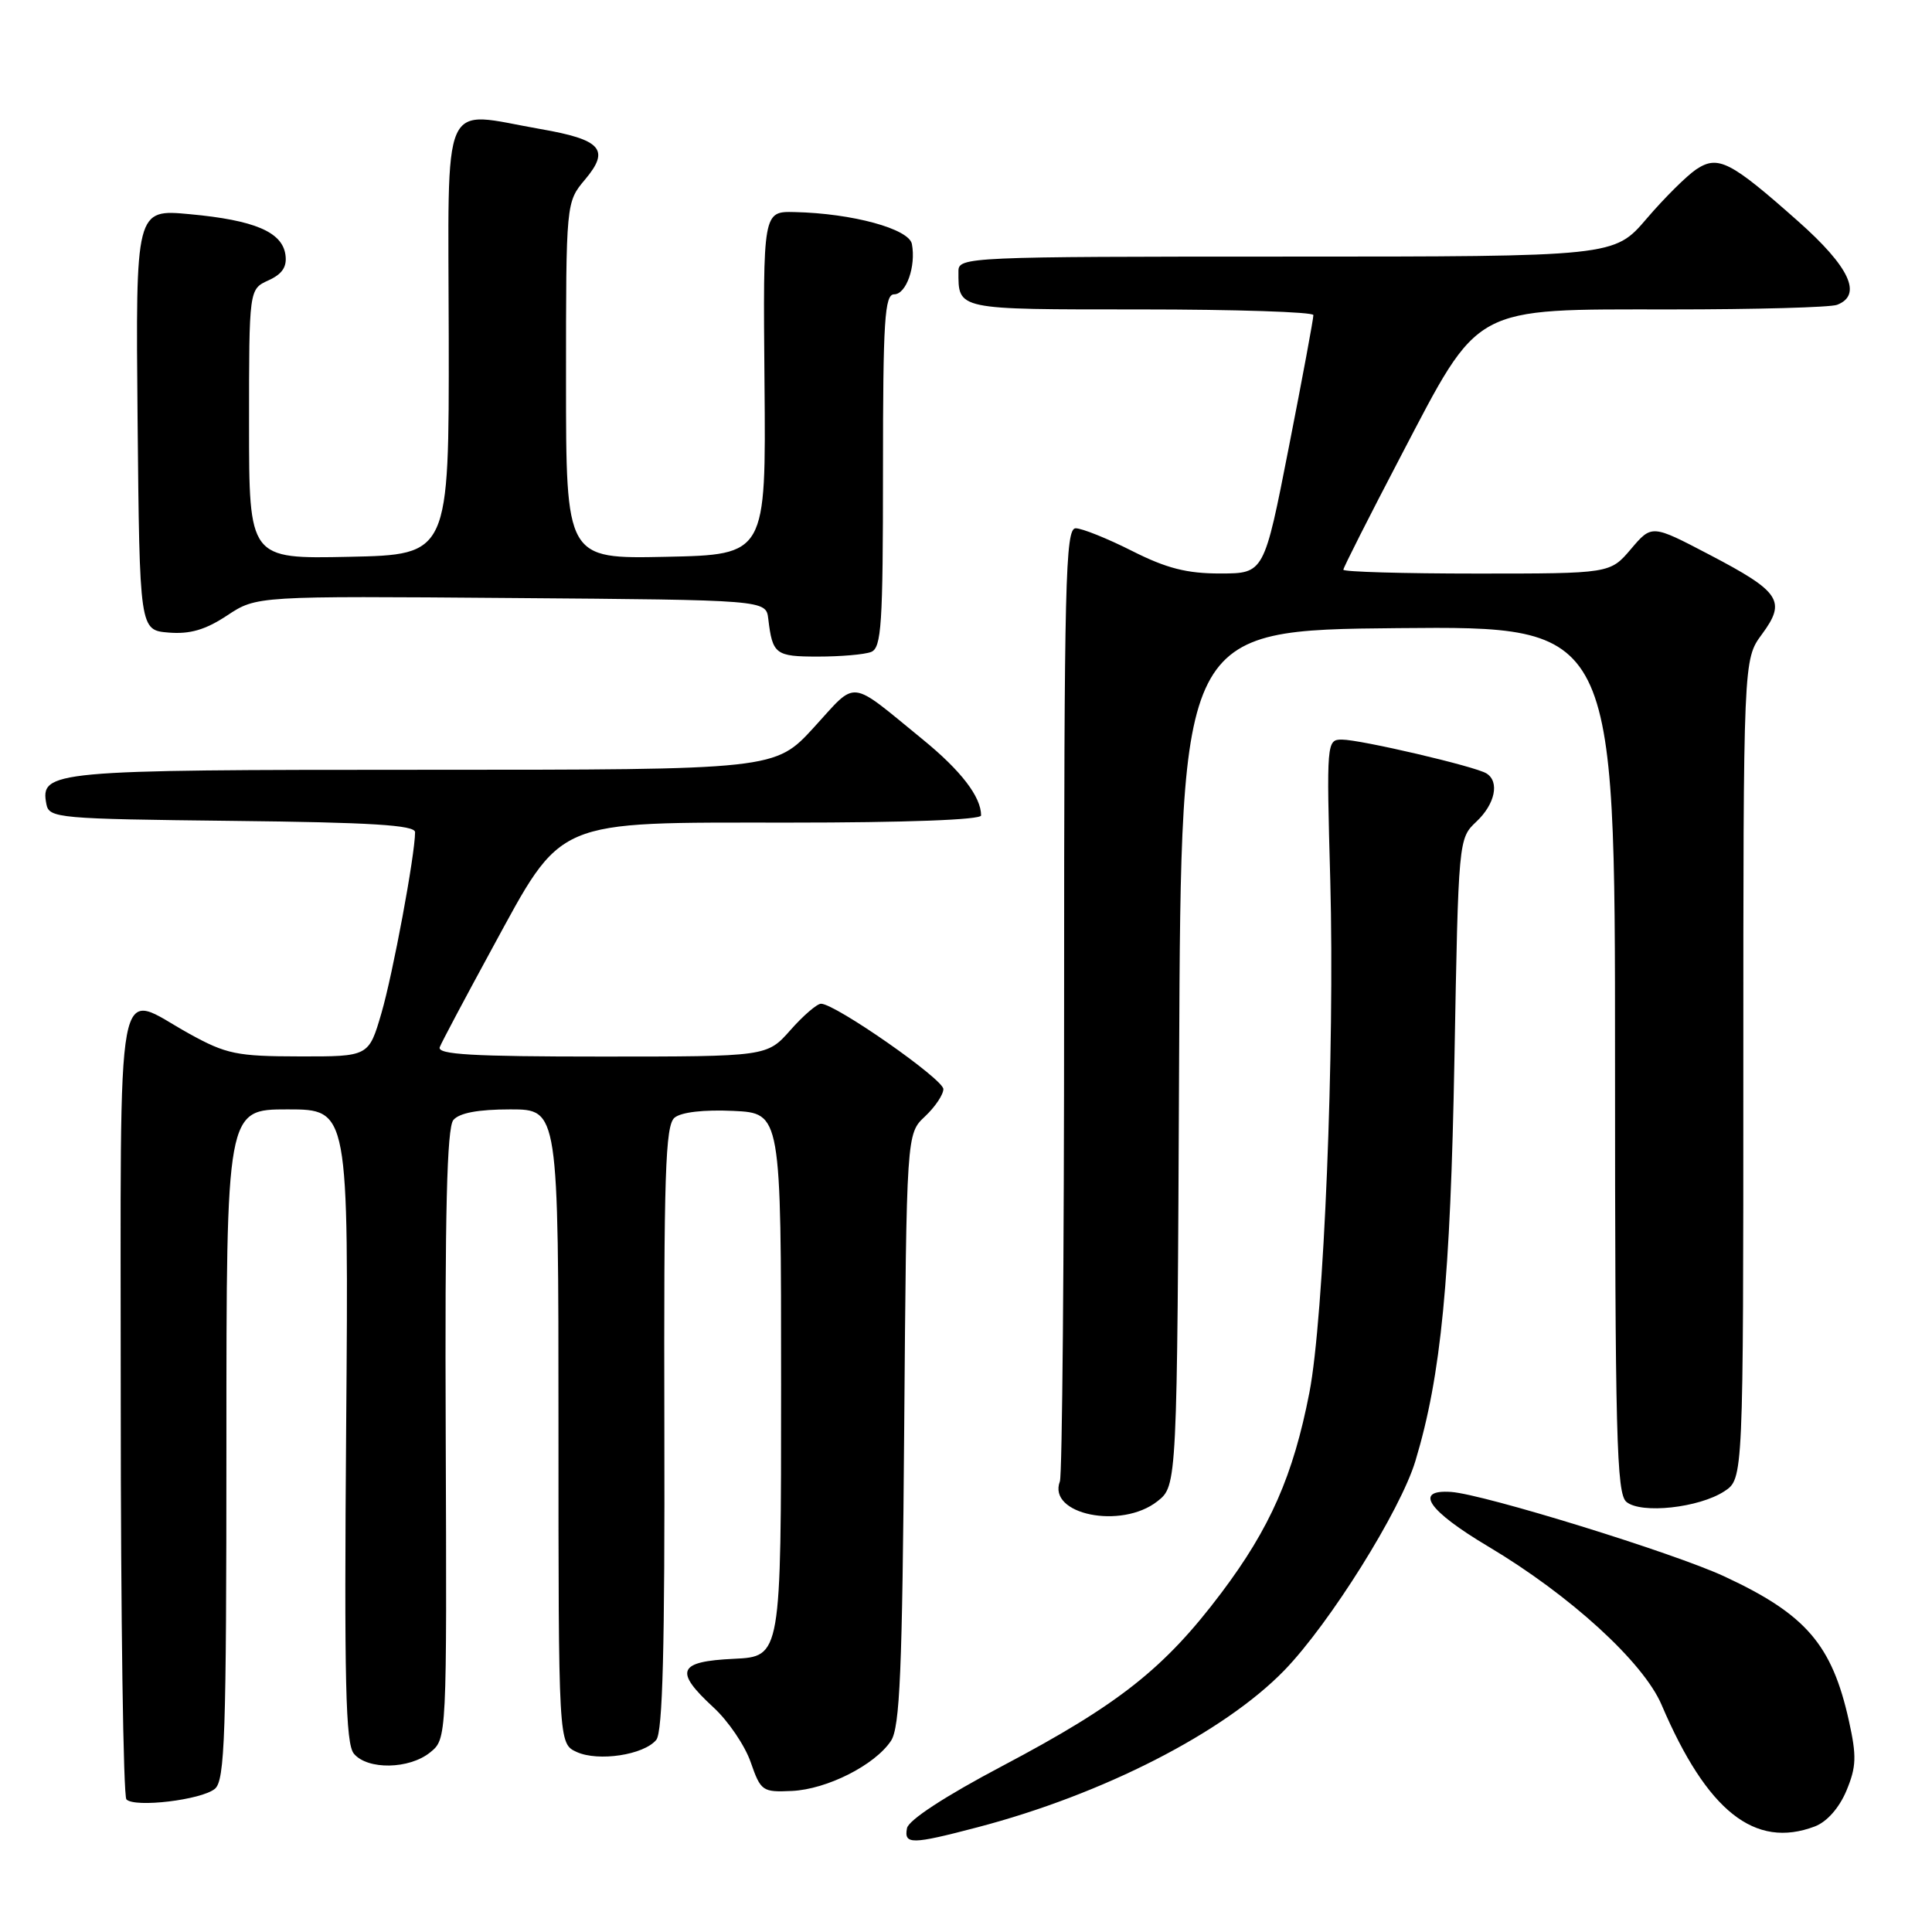 <?xml version="1.0" encoding="UTF-8" standalone="no"?>
<!DOCTYPE svg PUBLIC "-//W3C//DTD SVG 1.1//EN" "http://www.w3.org/Graphics/SVG/1.1/DTD/svg11.dtd" >
<svg xmlns="http://www.w3.org/2000/svg" xmlns:xlink="http://www.w3.org/1999/xlink" version="1.1" viewBox="0 0 256 256">
 <g >
 <path fill="currentColor"
d=" M 129.50 242.13 C 146.13 237.78 162.19 229.56 170.18 221.33 C 176.18 215.14 185.58 200.13 187.55 193.58 C 190.96 182.28 192.19 169.55 192.72 140.31 C 193.25 111.19 193.26 111.11 195.62 108.88 C 198.11 106.55 198.73 103.57 196.96 102.48 C 195.47 101.55 180.26 98.00 177.81 98.00 C 175.79 98.00 175.76 98.32 176.27 116.75 C 176.87 139.08 175.42 174.70 173.50 184.53 C 171.36 195.52 168.30 202.48 161.83 211.07 C 154.28 221.09 148.25 225.85 132.82 234.00 C 125.24 238.00 120.38 241.17 120.18 242.25 C 119.77 244.43 120.78 244.42 129.50 242.13 Z  M 240.48 242.01 C 242.08 241.40 243.70 239.56 244.66 237.28 C 245.98 234.11 246.03 232.71 244.99 228.02 C 242.75 217.92 239.30 213.91 228.50 208.89 C 221.83 205.78 196.63 197.99 192.28 197.69 C 187.29 197.35 189.21 200.16 197.20 204.92 C 208.04 211.37 217.75 220.24 220.17 225.90 C 226.19 240.01 232.53 245.03 240.48 242.01 Z  M 28.47 237.03 C 29.80 235.92 30.00 230.03 30.00 191.38 C 30.00 147.00 30.00 147.00 38.10 147.00 C 46.20 147.00 46.20 147.00 45.87 188.87 C 45.60 222.98 45.79 231.04 46.89 232.37 C 48.69 234.54 54.23 234.45 57.00 232.20 C 59.21 230.41 59.21 230.41 59.06 190.12 C 58.94 160.60 59.22 149.45 60.07 148.41 C 60.86 147.47 63.35 147.00 67.62 147.00 C 74.00 147.00 74.00 147.00 74.00 189.02 C 74.00 231.04 74.00 231.04 76.42 232.15 C 79.29 233.45 85.31 232.54 86.96 230.54 C 87.81 229.52 88.10 218.27 88.03 189.22 C 87.95 155.56 88.16 149.11 89.38 148.10 C 90.27 147.36 93.28 147.02 97.16 147.20 C 103.50 147.50 103.50 147.50 103.50 183.50 C 103.50 219.50 103.50 219.50 97.25 219.80 C 89.81 220.15 89.29 221.40 94.54 226.24 C 96.49 228.03 98.71 231.30 99.47 233.50 C 100.81 237.34 101.02 237.49 104.94 237.31 C 109.58 237.09 115.92 233.89 118.06 230.67 C 119.24 228.89 119.56 221.41 119.81 189.37 C 120.12 150.23 120.12 150.23 122.56 147.94 C 123.90 146.68 125.00 145.05 125.00 144.31 C 125.00 142.99 110.68 133.00 108.79 133.00 C 108.26 133.00 106.43 134.57 104.73 136.50 C 101.63 140.00 101.63 140.00 79.71 140.00 C 62.58 140.00 57.89 139.73 58.27 138.75 C 58.54 138.06 61.63 132.25 65.13 125.82 C 74.68 108.31 73.07 109.00 104.54 109.00 C 120.01 109.00 130.00 108.63 130.00 108.05 C 130.00 105.58 127.34 102.12 122.29 98.00 C 112.34 89.88 113.66 90.03 107.85 96.38 C 102.70 102.00 102.70 102.00 56.04 102.00 C 6.68 102.00 5.30 102.13 6.15 106.57 C 6.51 108.41 7.71 108.51 30.76 108.77 C 49.16 108.97 55.00 109.33 55.00 110.27 C 54.99 113.30 52.06 129.04 50.54 134.25 C 48.86 140.00 48.86 140.00 39.68 139.98 C 31.39 139.97 29.98 139.68 25.09 136.98 C 15.12 131.48 16.00 126.74 16.00 185.83 C 16.00 214.34 16.34 238.01 16.75 238.43 C 17.86 239.56 26.69 238.50 28.47 237.03 Z  M 153.36 198.93 C 155.98 196.87 155.98 196.87 156.24 140.18 C 156.50 83.50 156.50 83.50 185.25 83.23 C 214.00 82.97 214.00 82.97 214.00 140.36 C 214.00 190.29 214.20 197.92 215.51 199.01 C 217.46 200.63 225.13 199.80 228.49 197.60 C 231.00 195.95 231.00 195.95 231.00 141.67 C 231.00 87.39 231.00 87.39 233.46 84.05 C 236.72 79.64 235.92 78.42 226.51 73.50 C 218.87 69.50 218.87 69.50 216.11 72.75 C 213.35 76.00 213.35 76.00 195.68 76.00 C 185.95 76.00 178.00 75.77 178.00 75.49 C 178.00 75.22 181.43 68.44 185.62 60.43 C 196.17 40.28 194.84 41.00 221.40 41.00 C 232.64 41.00 242.55 40.73 243.42 40.39 C 246.82 39.09 245.09 35.37 238.25 29.31 C 229.28 21.35 227.65 20.52 224.76 22.44 C 223.52 23.27 220.56 26.20 218.19 28.97 C 213.89 34.00 213.89 34.00 170.44 34.00 C 128.28 34.00 127.00 34.06 127.00 35.92 C 127.00 41.09 126.56 41.00 151.11 41.00 C 163.70 41.00 174.02 41.34 174.03 41.75 C 174.05 42.16 172.59 50.03 170.78 59.24 C 167.50 75.98 167.50 75.98 161.72 75.99 C 157.28 76.00 154.57 75.31 150.00 73.00 C 146.73 71.35 143.37 70.00 142.53 70.00 C 141.17 70.00 141.00 77.08 141.00 132.42 C 141.00 166.75 140.75 195.49 140.44 196.29 C 138.76 200.68 148.58 202.69 153.36 198.93 Z  M 115.42 86.39 C 116.80 85.86 117.00 82.80 117.00 62.39 C 117.00 42.40 117.22 39.00 118.48 39.00 C 120.08 39.00 121.39 35.28 120.83 32.33 C 120.45 30.32 112.93 28.27 105.30 28.10 C 101.10 28.00 101.10 28.00 101.30 50.75 C 101.50 73.50 101.50 73.50 88.25 73.78 C 75.00 74.06 75.00 74.06 75.00 50.42 C 75.00 26.79 75.00 26.79 77.53 23.78 C 80.86 19.82 79.69 18.50 71.62 17.10 C 58.22 14.76 59.41 12.05 59.46 44.75 C 59.50 73.50 59.50 73.50 46.25 73.78 C 33.00 74.06 33.00 74.06 33.00 56.19 C 33.00 38.32 33.00 38.32 35.57 37.15 C 37.41 36.31 38.05 35.35 37.82 33.75 C 37.39 30.73 33.71 29.17 25.14 28.38 C 17.97 27.71 17.97 27.71 18.23 55.60 C 18.50 83.50 18.50 83.50 22.35 83.82 C 25.18 84.05 27.23 83.45 30.10 81.55 C 34.00 78.97 34.00 78.97 67.75 79.24 C 101.50 79.50 101.50 79.50 101.80 82.00 C 102.36 86.71 102.75 87.00 108.39 87.00 C 111.38 87.00 114.55 86.73 115.42 86.39 Z "/>
</g>
</svg>